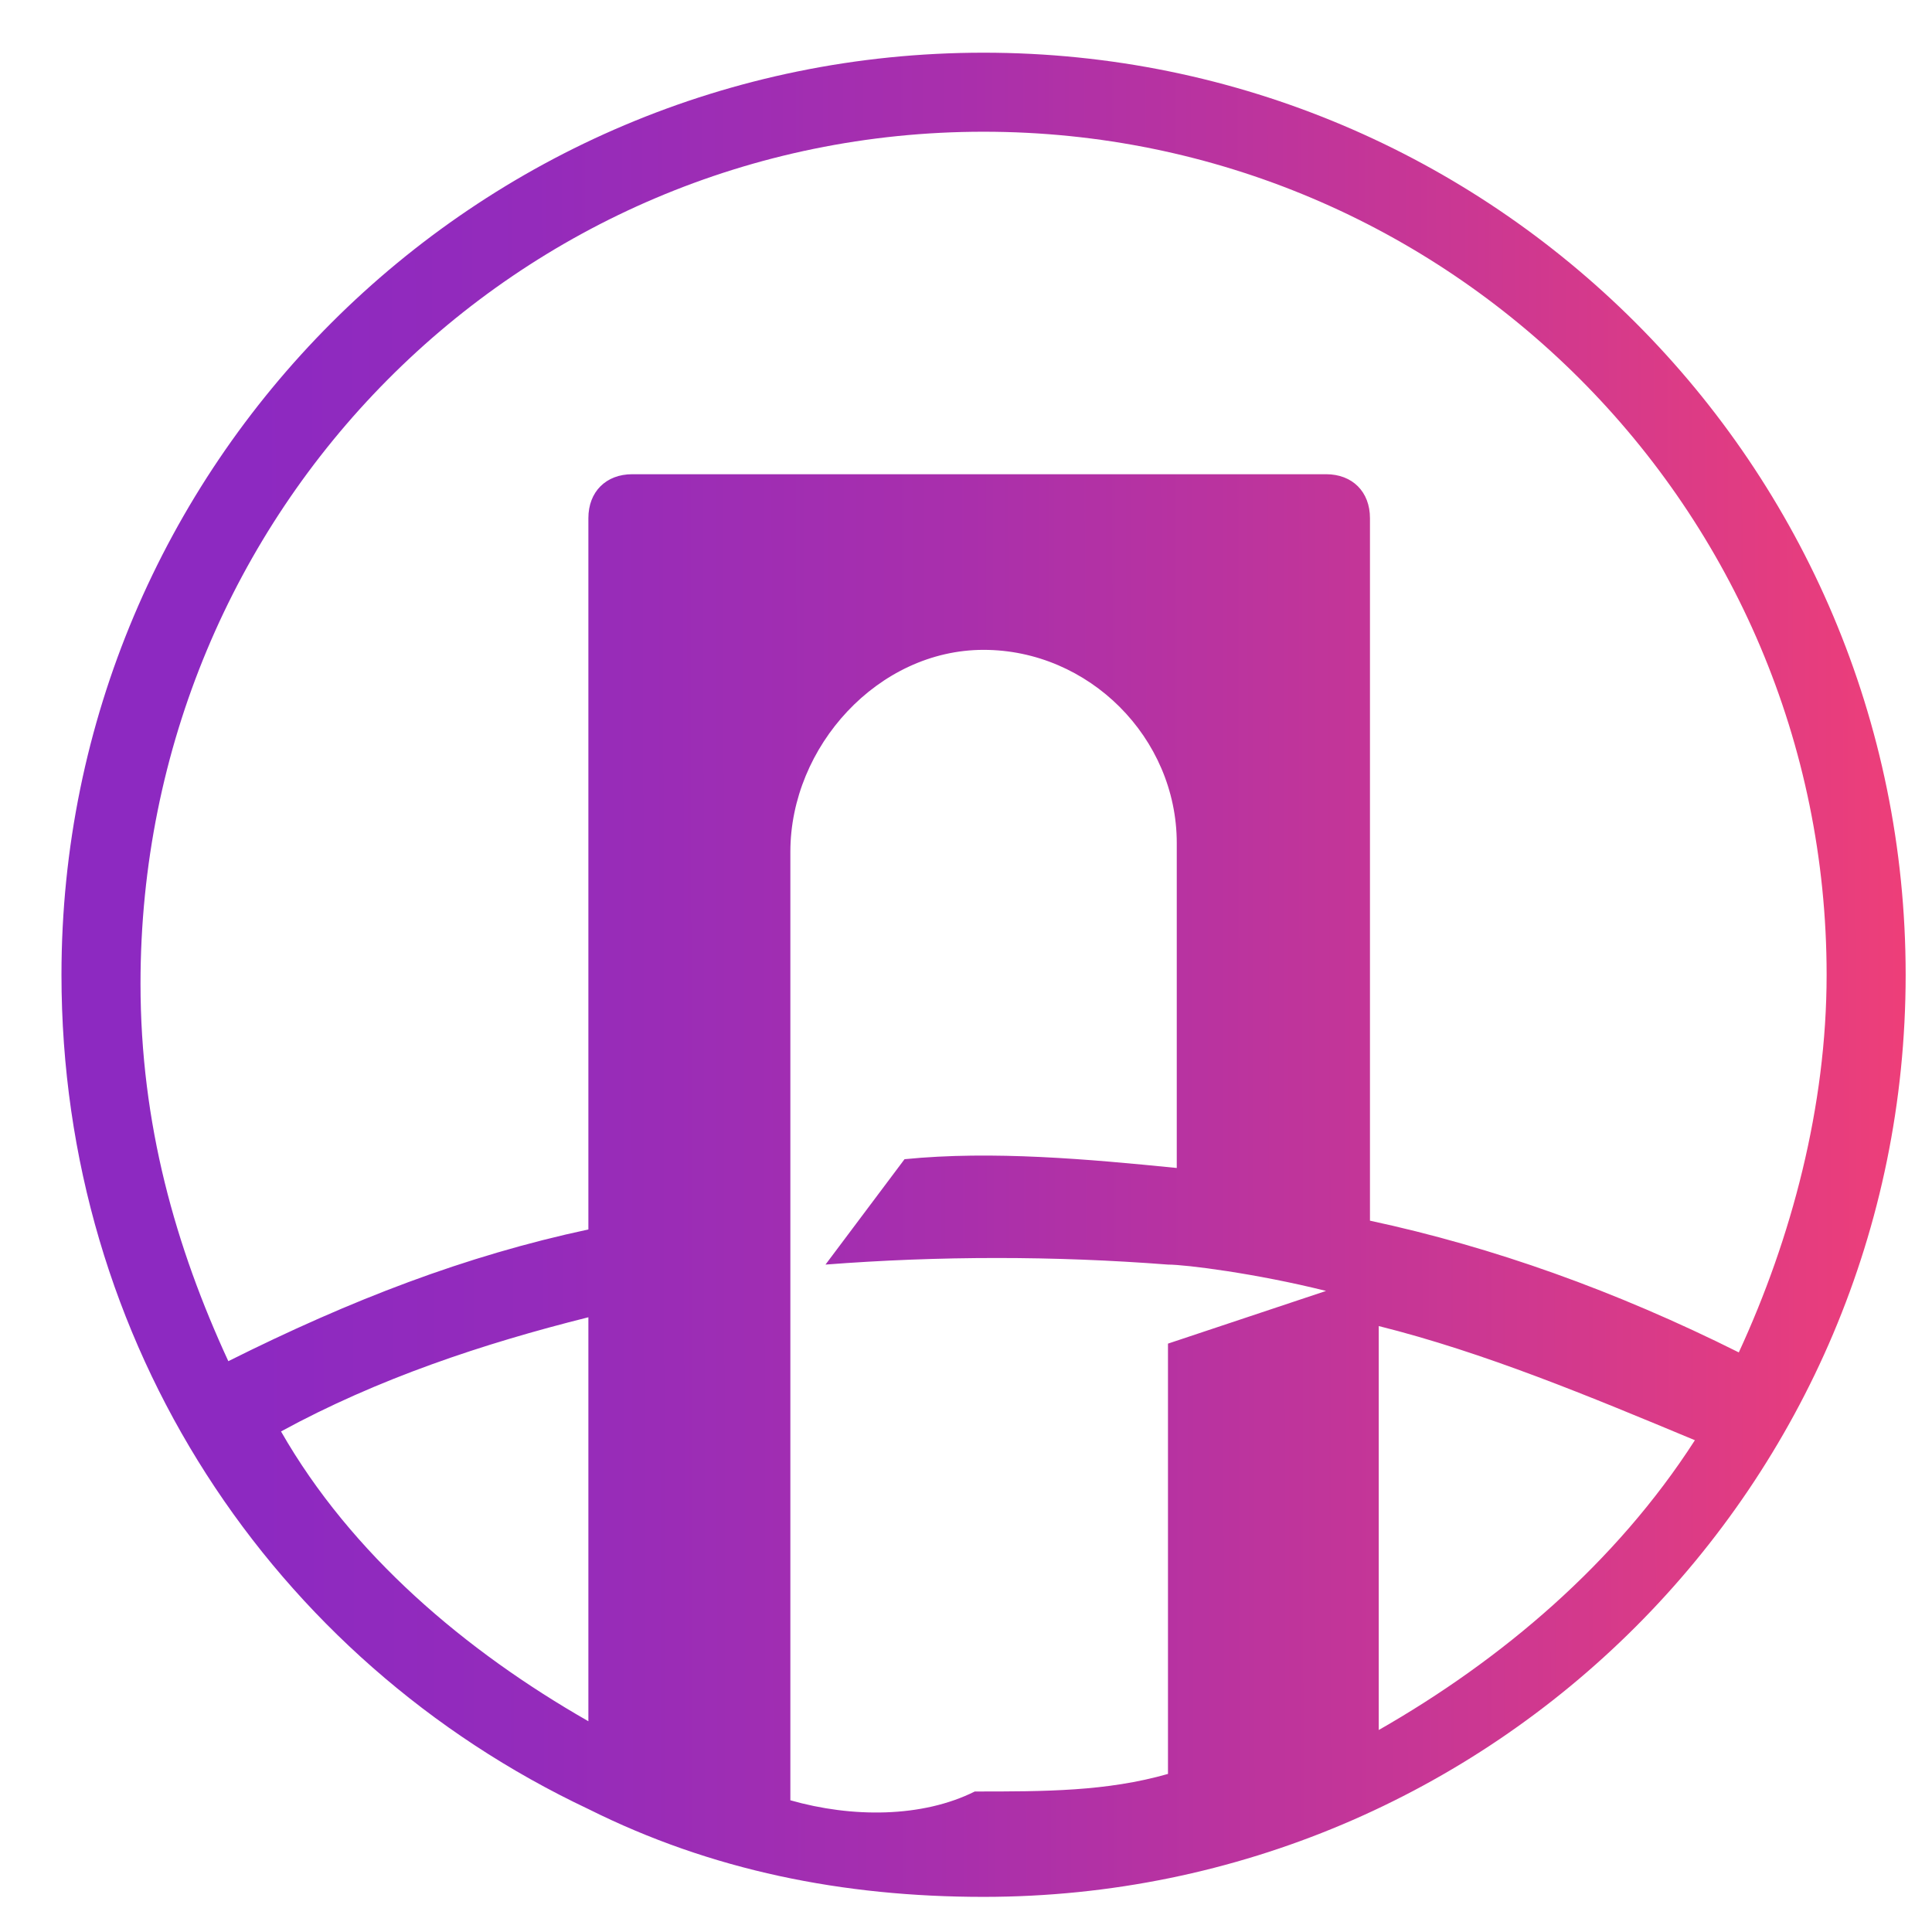 <svg width="22" height="22" viewBox="0 0 22 22" fill="none" xmlns="http://www.w3.org/2000/svg">
<path d="M11.2 0.6C5.4 0.6 0.7 5.3 0.7 11.1C0.7 15.3 3.1 18.9 6.7 20.6C8.1 21.3 9.6 21.6 11.2 21.6C17 21.6 21.7 16.9 21.7 11.1C21.7 5.3 17 0.6 11.2 0.6ZM11.2 1.5C16.5 1.5 20.8 5.8 20.8 11.1C20.8 12.6 20.4 14.1 19.8 15.4C18.4 14.7 17 14.2 15.6 13.9V5.9C15.6 5.6 15.4 5.4 15.1 5.4H13.3H9H7.2C6.9 5.4 6.7 5.6 6.7 5.9V14C5.3 14.3 4 14.8 2.6 15.5C2 14.2 1.6 12.8 1.6 11.2C1.6 5.8 5.9 1.5 11.2 1.5ZM3.2 16.3C4.3 15.7 5.5 15.3 6.7 15V19.6C5.3 18.8 4 17.7 3.2 16.3ZM9 20.5V9.7C9 8.5 10 7.4 11.2 7.4C12.4 7.4 13.4 8.4 13.4 9.6V13.3C12.4 13.2 11.3 13.1 10.3 13.2L9.4 14.4C10.7 14.3 12 14.3 13.3 14.4C13.5 14.4 14.3 14.5 15.1 14.7L13.3 15.3V20.2C12.6 20.4 11.9 20.4 11.1 20.4C10.5 20.7 9.7 20.7 9 20.5ZM15.7 19.7V15.1C16.9 15.4 18.1 15.9 19.3 16.4C18.4 17.8 17.1 18.9 15.7 19.7Z" fill="url(#paint0_linear_1045_1825)"/>
<defs>
<linearGradient id="paint0_linear_1045_1825" x1="1.069" y1="11.143" x2="22.069" y2="11.115" gradientUnits="userSpaceOnUse">
<stop offset="0.086" stop-color="#8D29C1"/>
<stop offset="0.238" stop-color="#942BBB"/>
<stop offset="0.467" stop-color="#A92FAC"/>
<stop offset="0.741" stop-color="#CA3793"/>
<stop offset="1" stop-color="#F03F77"/>
</linearGradient>
</defs>
</svg>
